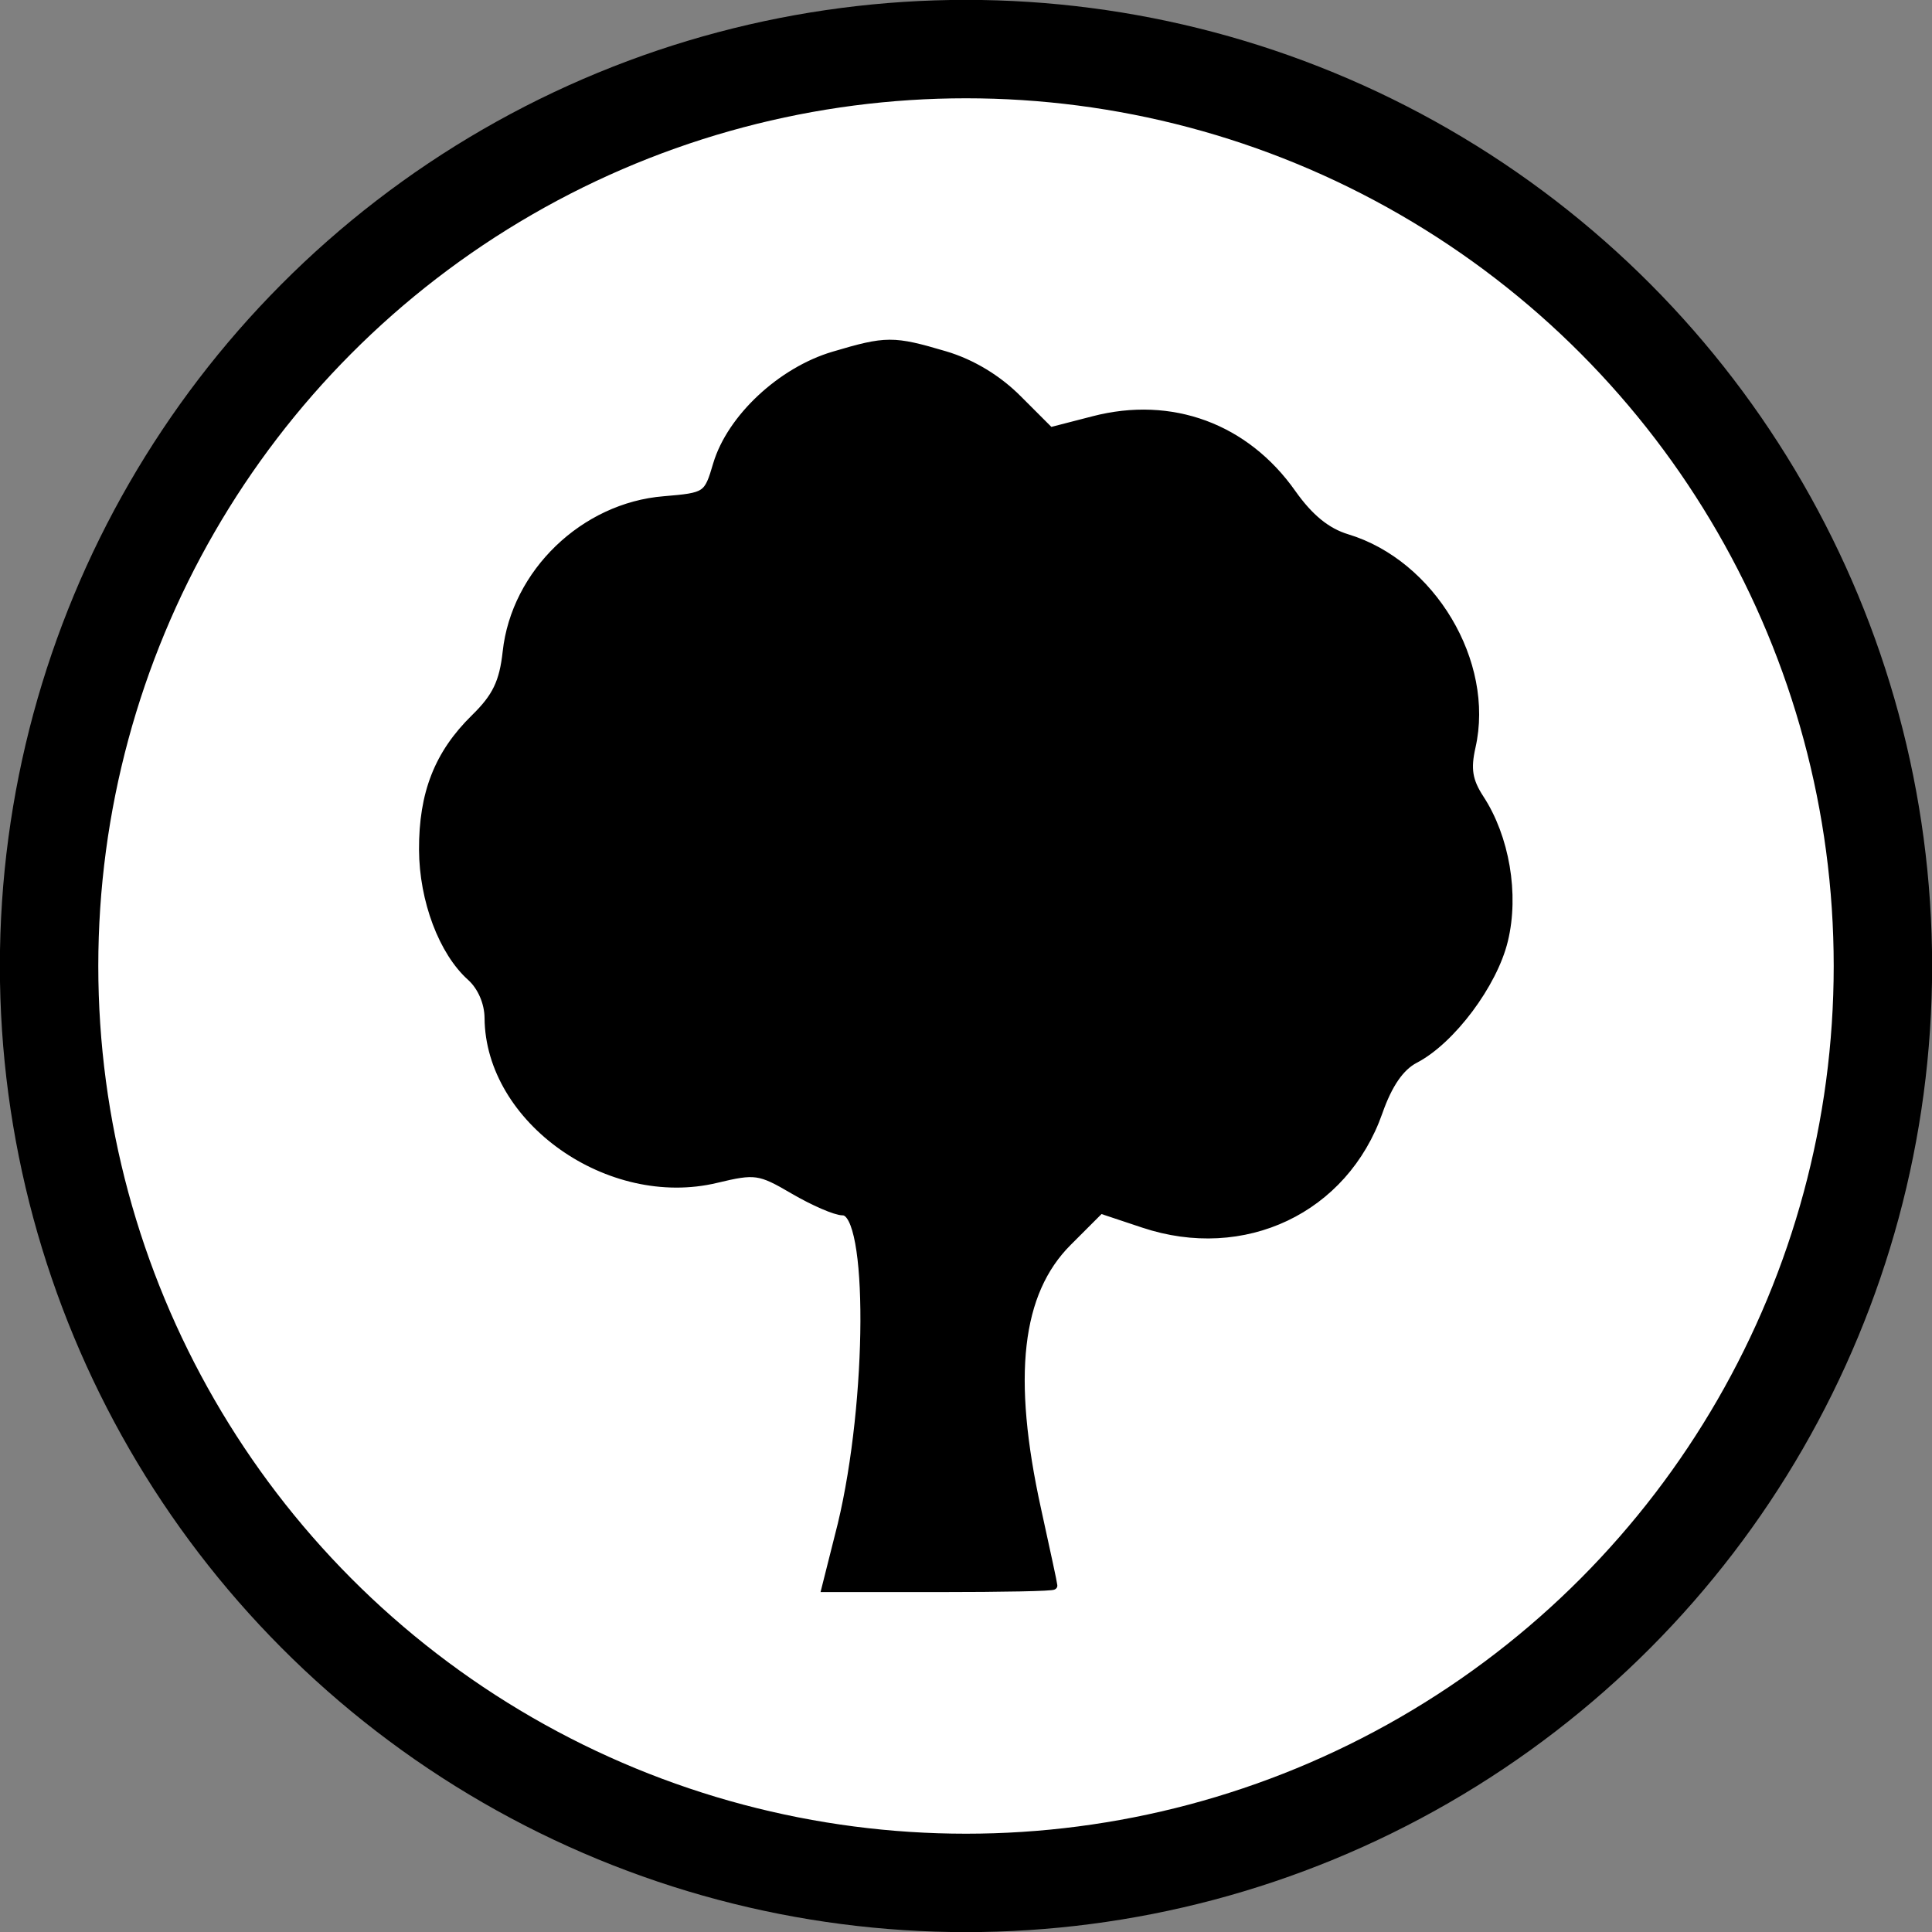 <?xml version="1.0" encoding="UTF-8" standalone="no"?>
<!-- Created with Inkscape (http://www.inkscape.org/) -->

<svg
   width="8.108mm"
   height="8.108mm"
   viewBox="0 0 8.108 8.108"
   version="1.1"
   id="svg944"
   inkscape:version="1.1.2 (0a00cf5339, 2022-02-04)"
   sodipodi:docname="Cover.svg"
   xmlns:inkscape="http://www.inkscape.org/namespaces/inkscape"
   xmlns:sodipodi="http://sodipodi.sourceforge.net/DTD/sodipodi-0.dtd"
   xmlns="http://www.w3.org/2000/svg"
   xmlns:svg="http://www.w3.org/2000/svg">
  <rect x="0" y="0" width="8.108" height="8.108" fill="#808080" stroke="none"/>
  <sodipodi:namedview
     id="namedview946"
     pagecolor="#ffffff"
     bordercolor="#666666"
     borderopacity="1.0"
     inkscape:pageshadow="2"
     inkscape:pageopacity="0.0"
     inkscape:pagecheckerboard="0"
     inkscape:document-units="mm"
     showgrid="false"
     fit-margin-top="0"
     fit-margin-left="0"
     fit-margin-right="0"
     fit-margin-bottom="0"
     inkscape:zoom="6.0150392"
     inkscape:cx="-4.5718738"
     inkscape:cy="45.968113"
     inkscape:window-width="1850"
     inkscape:window-height="1016"
     inkscape:window-x="70"
     inkscape:window-y="1107"
     inkscape:window-maximized="1"
     inkscape:current-layer="layer1" />
  <defs
     id="defs941" />
  <g
     inkscape:label="Capa 1"
     inkscape:groupmode="layer"
     id="layer1"
     transform="translate(-29.024,-93.421)">
    <ellipse
       cy="97.475"
       cx="33.078"
       id="path1760-3-3"
       style="vector-effect:none;fill:#ffffff;fill-opacity:1;stroke:#000000;stroke-width:0.413;stroke-linecap:butt;stroke-linejoin:miter;stroke-miterlimit:4;stroke-dasharray:none;stroke-dashoffset:0;stroke-opacity:1"
       rx="3.848"
       ry="3.848" />
    <path
       style="display:inline;fill:#000000;stroke:#000000;stroke-width:0.035;stroke-miterlimit:4;stroke-dasharray:none;stroke-opacity:1"
       d="m 32.557,99.819 c 0.125,-0.521 0.128,-1.315 0.004,-1.315 -0.03,0 -0.122,-0.04 -0.206,-0.089 -0.143,-0.084 -0.162,-0.086 -0.325,-0.047 -0.449,0.108 -0.952,-0.248 -0.955,-0.675 -5.2e-4,-0.065 -0.03,-0.132 -0.074,-0.172 -0.118,-0.105 -0.2,-0.322 -0.201,-0.534 -8.7e-4,-0.236 0.064,-0.402 0.217,-0.552 0.09,-0.088 0.12,-0.15 0.134,-0.278 0.036,-0.331 0.324,-0.609 0.66,-0.636 0.179,-0.015 0.184,-0.018 0.223,-0.151 0.058,-0.194 0.269,-0.391 0.488,-0.456 0.222,-0.066 0.25,-0.066 0.467,-0.002 0.112,0.033 0.222,0.099 0.308,0.186 l 0.134,0.134 0.182,-0.047 c 0.327,-0.085 0.638,0.03 0.833,0.307 0.073,0.103 0.145,0.162 0.231,0.188 0.354,0.107 0.602,0.522 0.522,0.875 -0.021,0.093 -0.013,0.143 0.035,0.217 0.107,0.163 0.148,0.402 0.101,0.595 -0.044,0.183 -0.221,0.42 -0.374,0.499 -0.061,0.032 -0.111,0.104 -0.152,0.221 -0.144,0.41 -0.565,0.61 -0.987,0.469 l -0.18,-0.06 -0.137,0.137 c -0.212,0.212 -0.252,0.565 -0.129,1.124 0.037,0.169 0.068,0.312 0.068,0.318 0,0.006 -0.215,0.01 -0.477,0.01 h -0.477 z"
       id="path1419"
       inkscape:connector-curvature="0"
       sodipodi:nodetypes="cscccccccccscccccccccccccccsscc"
       inkscape:export-filename="1tree.png"
       inkscape:export-xdpi="300"
       inkscape:export-ydpi="300" />
  </g>
</svg>
